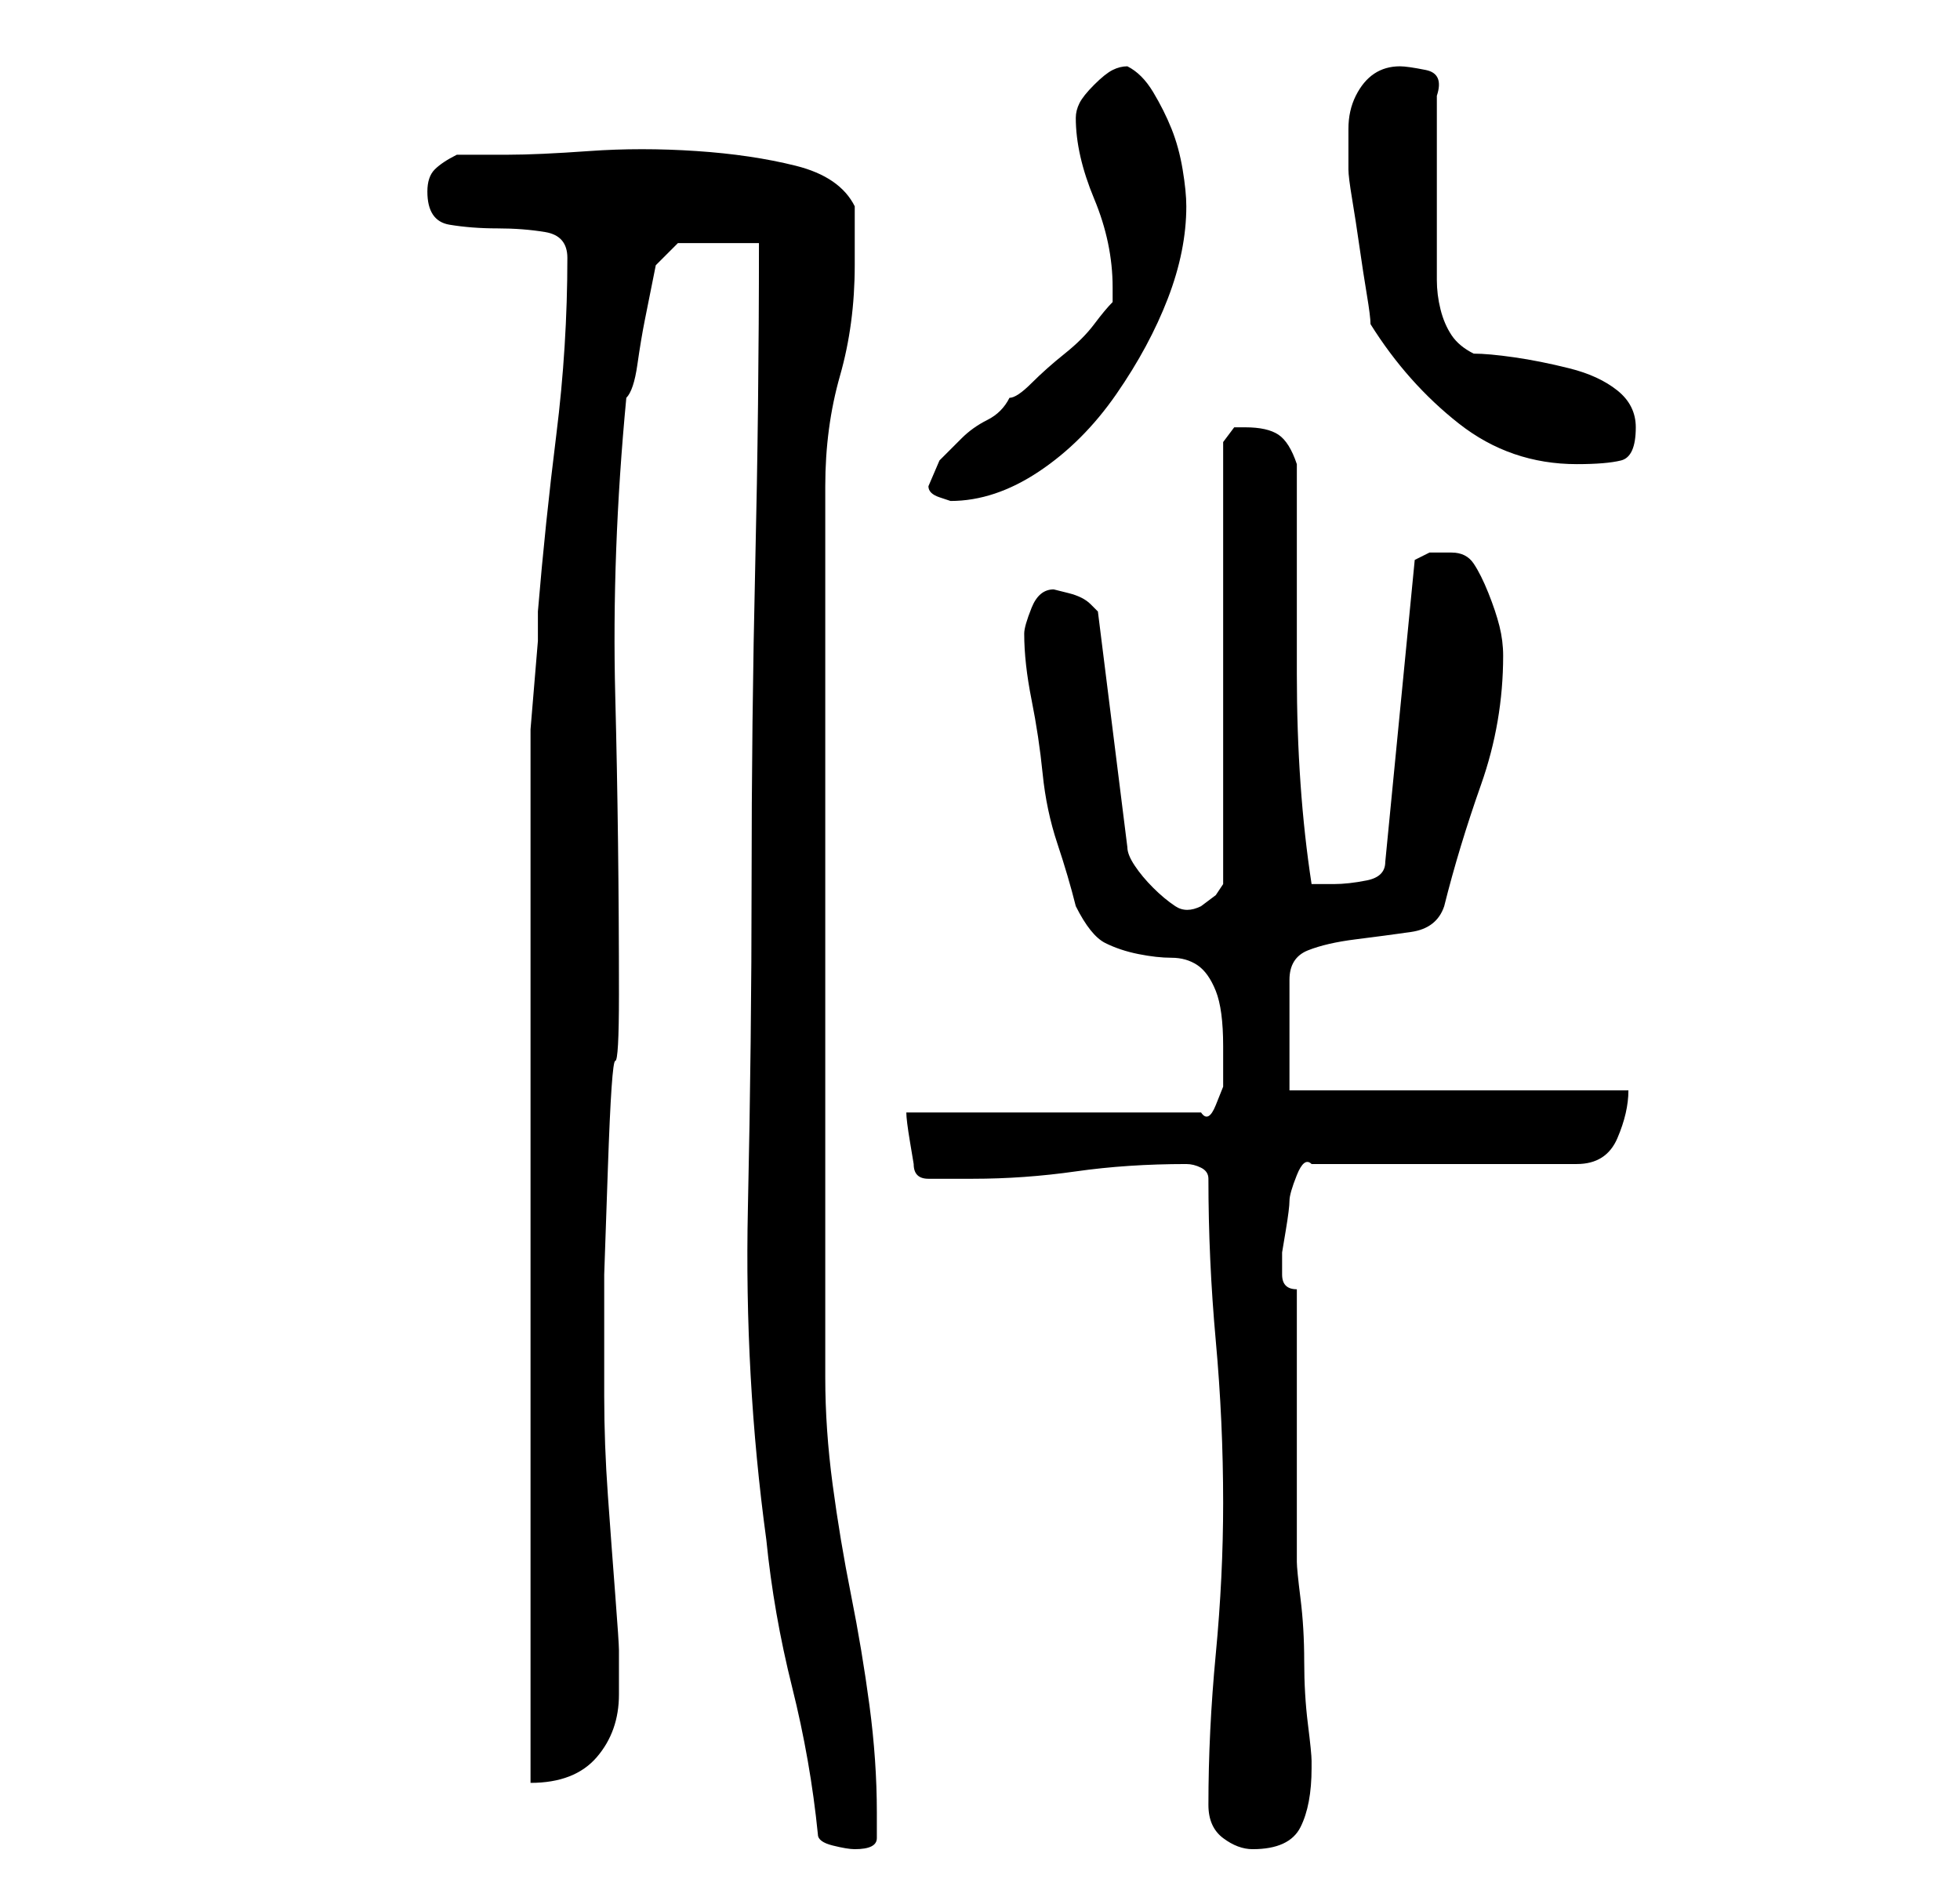 <?xml version="1.0" standalone="no"?>
<!DOCTYPE svg PUBLIC "-//W3C//DTD SVG 1.1//EN" "http://www.w3.org/Graphics/SVG/1.1/DTD/svg11.dtd" >
<svg xmlns="http://www.w3.org/2000/svg" xmlns:xlink="http://www.w3.org/1999/xlink" version="1.1" viewBox="-10 0 266 256">
   <path fill="currentColor"
d="M101 249q0 1 2 1.5t3 0.5q3 0 3 -1.5v-3.5q0 -7 -1 -14.5t-2.5 -15t-2.5 -15t-1 -14.5v-121q0 -8 2 -15t2 -15v-4v-4q-2 -4 -8 -5.5t-13.5 -2t-14.5 0t-11 0.5h-7q-2 1 -3 2t-1 3q0 4 3 4.5t6.5 0.5t6.5 0.5t3 3.5q0 12 -1.5 24t-2.5 24v4t-0.5 6t-0.5 6v4v139
q6 0 9 -3.5t3 -8.5v-6q0 -1 -0.5 -7.5t-1 -13.5t-0.5 -13.5v-7.5v-9t0.5 -14.5t1 -14.5t0.5 -9q0 -21 -0.5 -40.5t1.5 -40.5q1 -1 1.5 -4.5t1 -6l1 -5l0.5 -2.5l3 -3h11q0 22 -0.5 43.5t-0.5 43.5q0 21 -0.5 44t2.5 45q1 10 3.5 20t3.5 20zM154 245q0 3 2 4.5t4 1.5
q5 0 6.5 -3t1.5 -8v-1q0 -1 -0.5 -5t-0.5 -8.5t-0.5 -8.5t-0.5 -5v-7v-11v-11.5v-7.5q-2 0 -2 -2v-3t0.5 -3t0.5 -4t1 -3.5t2 -1.5h36q4 0 5.5 -3.5t1.5 -6.5h-46v-15q0 -3 2.5 -4t6.5 -1.5t7.5 -1t4.5 -3.5q2 -8 5 -16.5t3 -17.5q0 -2 -0.5 -4t-1.5 -4.5t-2 -4t-3 -1.5h-3
t-2 1l-4 41q0 2 -2.5 2.5t-4.5 0.5h-1h-2q-2 -13 -2 -28.5v-28.5q-1 -3 -2.5 -4t-4.5 -1h-1.5t-1.5 2v60l-1 1.5t-2 1.5q-2 1 -3.5 0t-3 -2.5t-2.5 -3t-1 -2.5l-4 -32l-0.5 -0.5l-0.5 -0.5q-1 -1 -3 -1.5l-2 -0.5q-2 0 -3 2.5t-1 3.5q0 4 1 9t1.5 10t2 9.5t2.5 8.5q2 4 4 5
t4.5 1.5t4.5 0.5t3.5 1t2.5 3.5t1 7.5v2v3.5t-1 2.5t-2 1h-40q0 1 0.5 4l0.5 3q0 1 0.5 1.5t1.5 0.5h6q7 0 14 -1t15 -1q1 0 2 0.5t1 1.5q0 11 1 22t1 22q0 10 -1 20.5t-1 20.5zM116 66v0q0 1 1.5 1.5l1.5 0.5q6 0 12 -4t10.5 -10.5t7 -13t2.5 -12.5q0 -2 -0.5 -5t-1.5 -5.5
t-2.5 -5t-3.5 -3.5q-1 0 -2 0.5t-2.5 2t-2 2.5t-0.5 2q0 5 2.5 11t2.5 12v2q-1 1 -2.5 3t-4 4t-4.5 4t-3 2q-1 2 -3 3t-3.5 2.5l-3 3t-1.5 3.5zM176 44q5 8 12 13.5t16 5.5q4 0 6 -0.5t2 -4.5q0 -3 -2.5 -5t-6.5 -3t-7.5 -1.5t-5.5 -0.5q-2 -1 -3 -2.5t-1.5 -3.5t-0.5 -4v-4
v-21q1 -3 -1.5 -3.5t-3.5 -0.5q-2 0 -3.5 1t-2.5 3t-1 4.5v4.5v1q0 1 0.5 4t1 6.5t1 6.5t0.5 4z" />
</svg>
